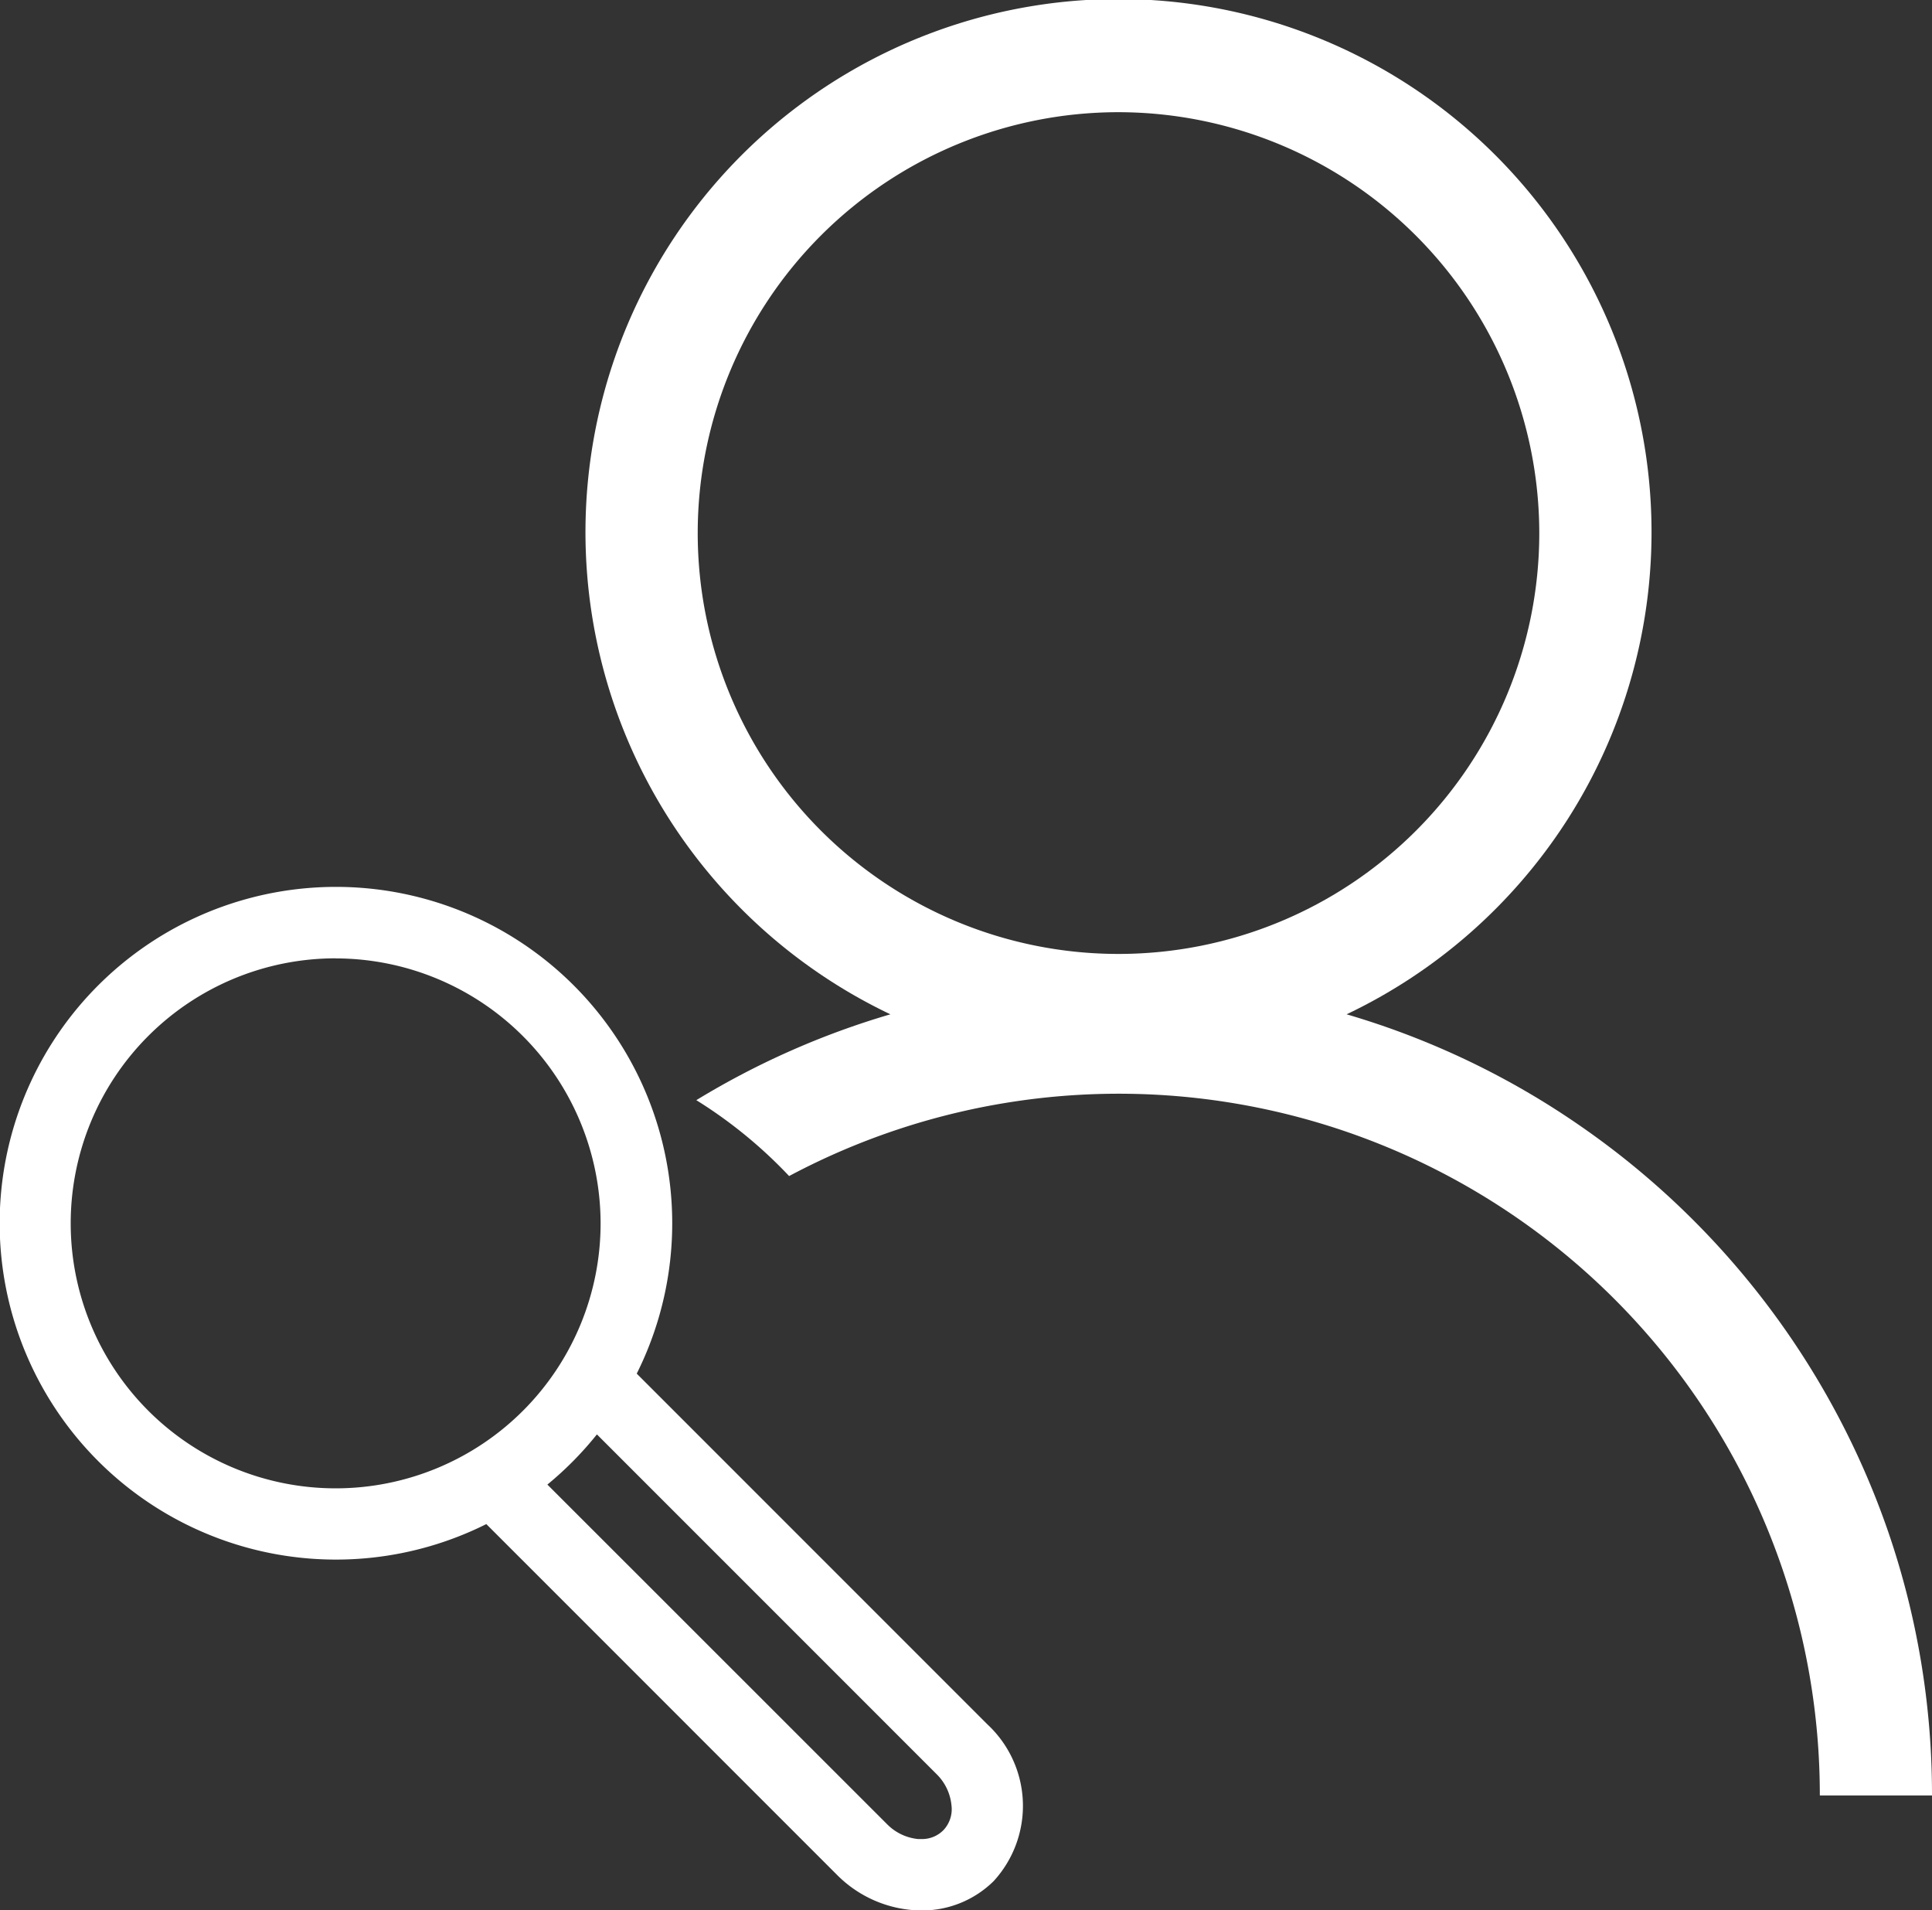 <svg xmlns="http://www.w3.org/2000/svg" width="24.647" height="24.365" viewBox="0 0 24.647 24.365">
  <rect x="0" y="0" width="24.647" height="24.365" fill="#333333" stroke="none"/>
  <defs>
    <style>
      .cls-1 {
        fill: #fff;
      }
    </style>
  </defs>
  <g id="Group_166800" data-name="Group 166800" transform="translate(615.75 -7847)">
    <path id="Path_19190" data-name="Path 19190" class="cls-1" d="M60.177,22.9H58.746a8.944,8.944,0,0,0-13.149-7.9,5.934,5.934,0,0,0-1.184-.968,10.343,10.343,0,0,1,2.476-1.095,6.833,6.833,0,0,1-2.806-2.466,6.8,6.8,0,1,1,11.432,0,6.833,6.833,0,0,1-2.806,2.466,10.334,10.334,0,0,1,2.985,1.426,10.425,10.425,0,0,1,3.922,5.167,10.323,10.323,0,0,1,.561,3.367ZM49.8,1.431A5.368,5.368,0,1,0,55.167,6.8,5.374,5.374,0,0,0,49.8,1.431Z" transform="translate(-651.28 7847)"/>
    <path id="search" class="cls-1" d="M28.365,26.636l-4.542-4.542a4.157,4.157,0,1,0-1.73,1.73l4.542,4.542a1.391,1.391,0,0,0,.978.415,1.164,1.164,0,0,0,.831-.335A1.285,1.285,0,0,0,28.365,26.636ZM16.639,20.153a3.514,3.514,0,1,1,3.514,3.514A3.518,3.518,0,0,1,16.639,20.153Zm11.355,7.84a.527.527,0,0,1-.427.148.78.78,0,0,1-.479-.228l-4.442-4.441a4.188,4.188,0,0,0,.826-.826l4.441,4.442a.781.781,0,0,1,.228.479.527.527,0,0,1-.148.427Z" transform="translate(-631.616 7842.452)"/>
    <path id="search_-_Outline" data-name="search - Outline" class="cls-1" d="M27,28.3a1.534,1.534,0,0,1-1.073-.455l-4.473-4.473a4.29,4.29,0,1,1,1.919-1.919l4.473,4.473a1.419,1.419,0,0,1,.08,2A1.3,1.3,0,0,1,27,28.3Zm-5.5-5.257,4.612,4.612a1.264,1.264,0,0,0,.883.376,1.031,1.031,0,0,0,.737-.3,1.151,1.151,0,0,0-.08-1.62L23.042,21.5l.047-.088a4.023,4.023,0,1,0-1.674,1.674ZM27.243,27.7V27.62a.685.685,0,0,1-.24.042l-.064,0a.916.916,0,0,1-.563-.267l-4.551-4.551.123-.093a4.053,4.053,0,0,0,.8-.8l.093-.123,4.551,4.551a.917.917,0,0,1,.267.563.658.658,0,0,1-.187.533Zm-5.011-4.833L26.567,27.2a.644.644,0,0,0,.395.189l.042,0a.38.38,0,0,0,.279-.111l.005-.005a.389.389,0,0,0,.1-.316.644.644,0,0,0-.189-.395l-4.334-4.334A4.32,4.32,0,0,1,22.232,22.869Zm-2.7.317a3.648,3.648,0,1,1,3.648-3.648A3.652,3.652,0,0,1,19.537,23.185Zm0-7.028a3.38,3.38,0,1,0,3.38,3.38A3.384,3.384,0,0,0,19.537,16.157Z" transform="translate(-631 7843.067)"/>
  </g>
</svg>
